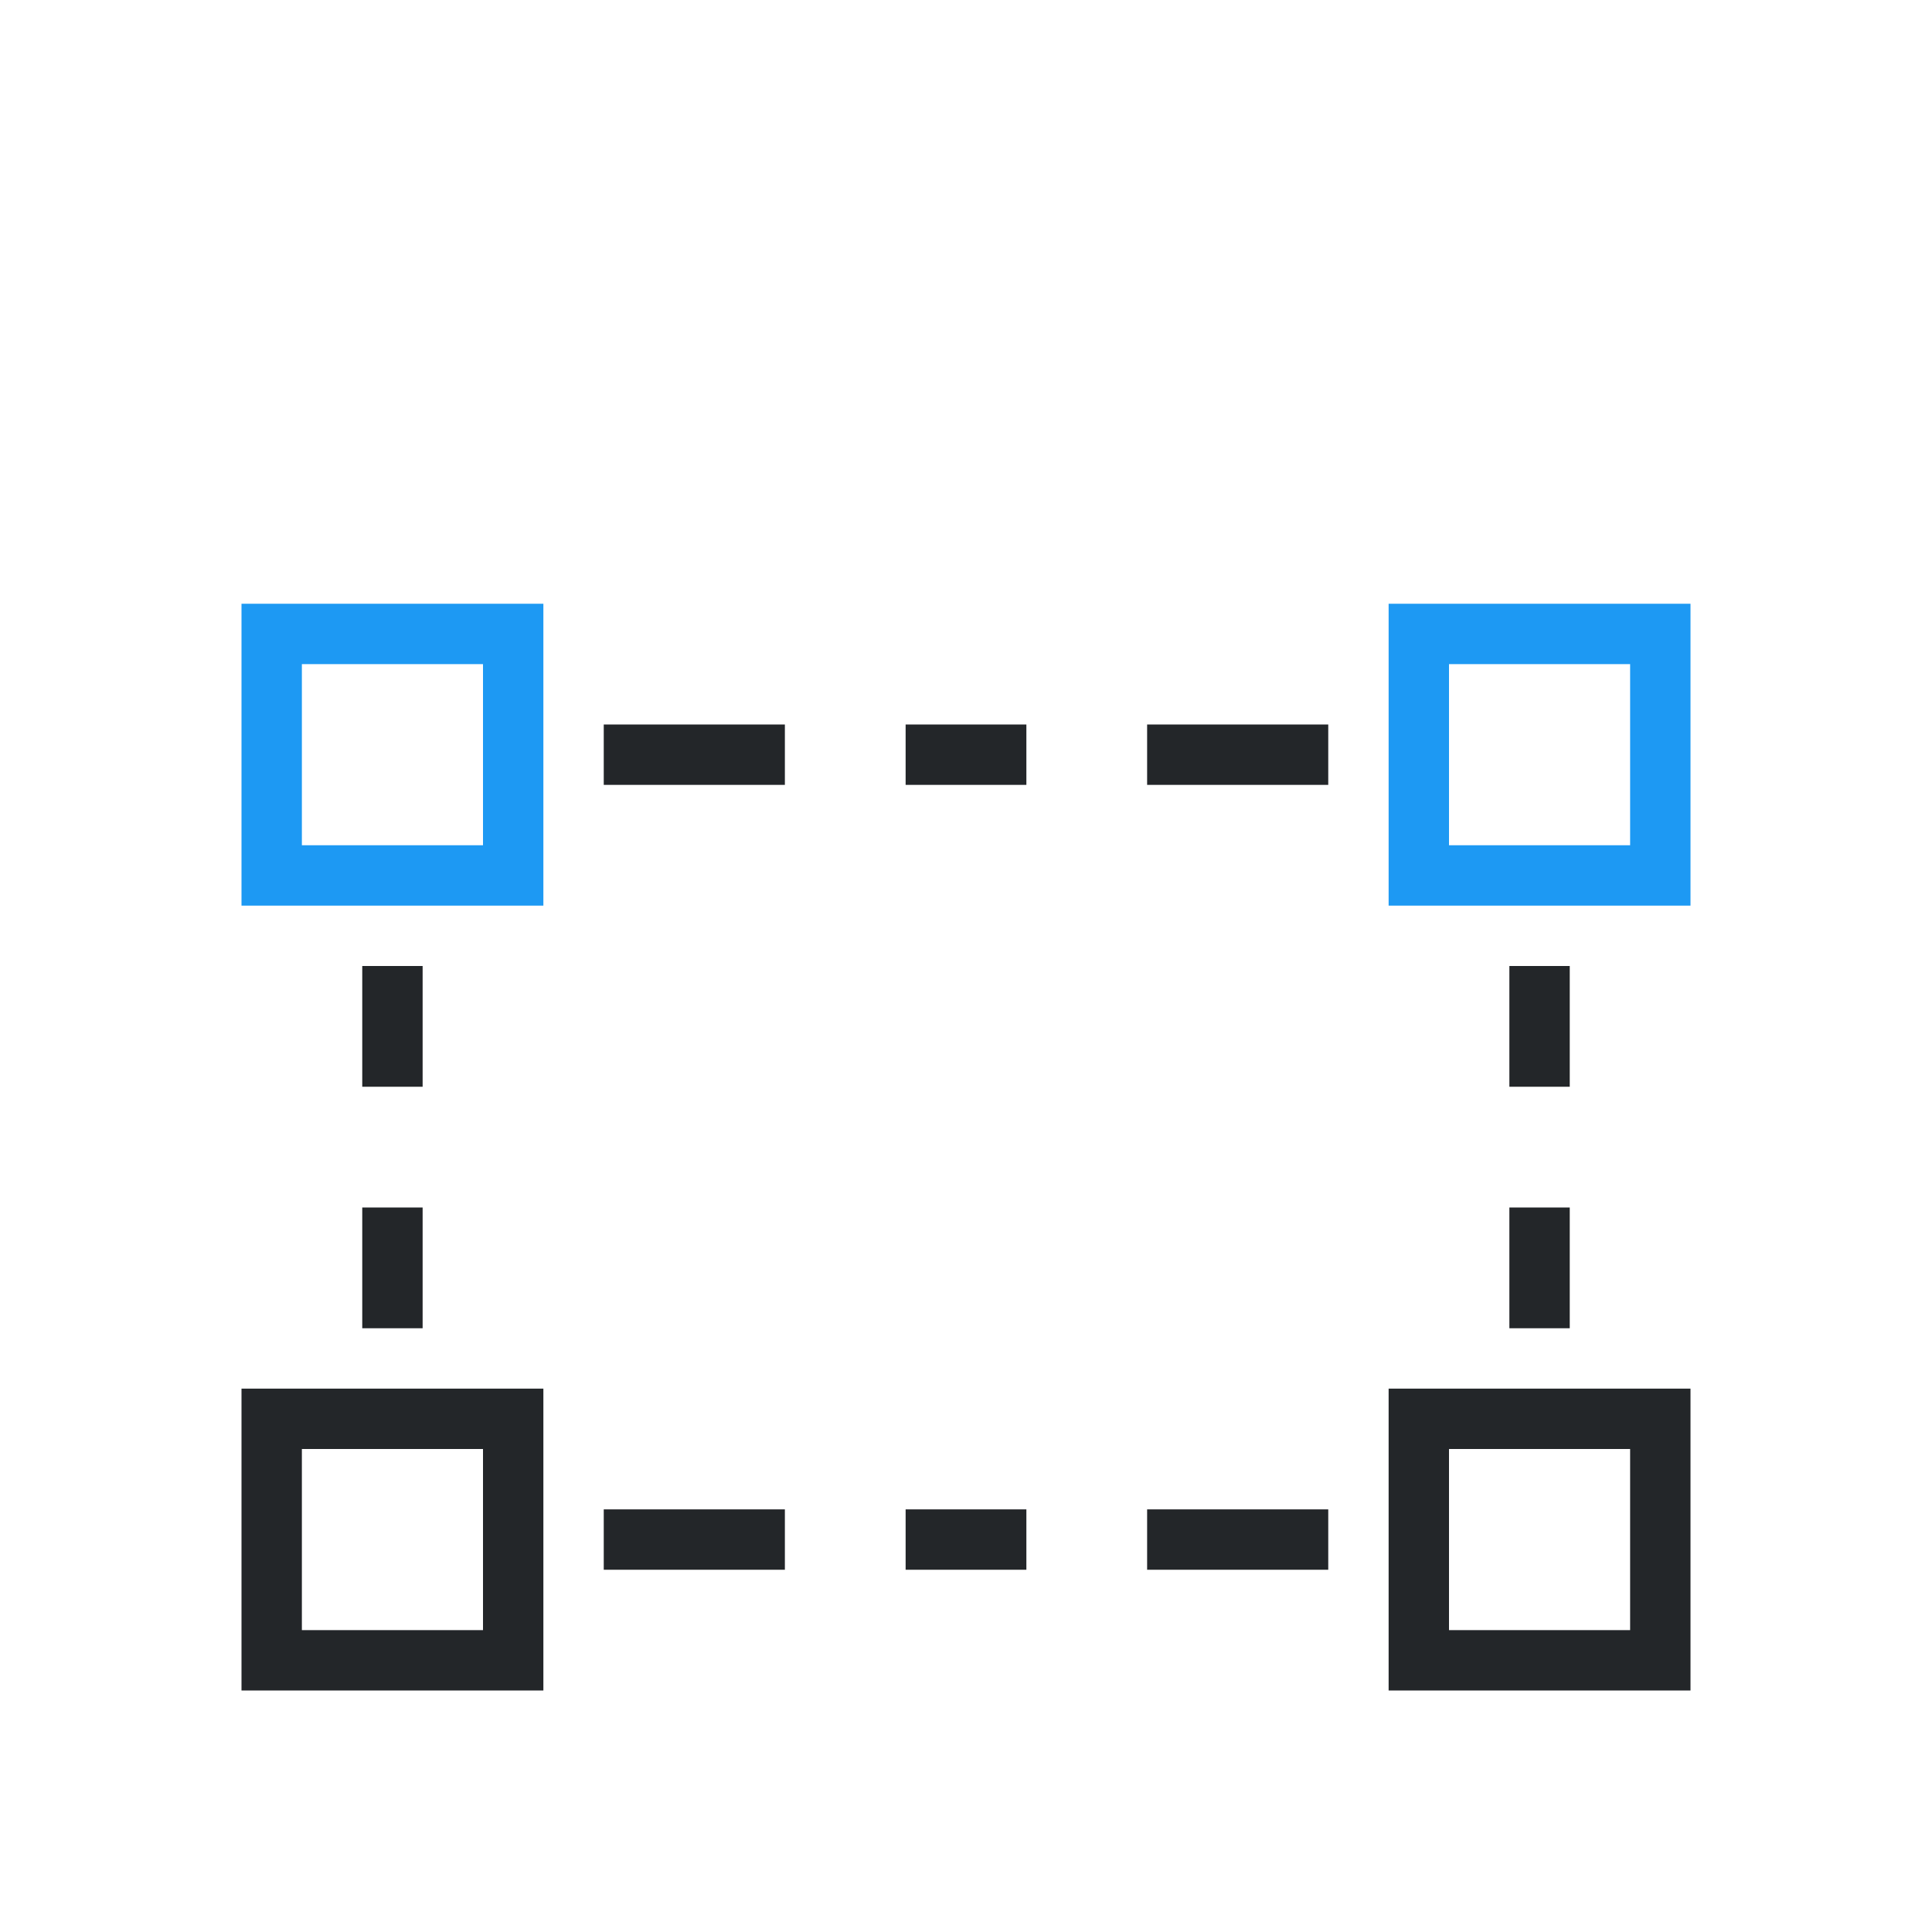 <svg viewBox="0 0 32 32" xmlns="http://www.w3.org/2000/svg"><path d="m4 10v5h5v-5zm19 0v5h5v-5zm-18 1h3v3h-3zm19 0h3v3h-3z" fill="#1d99f3"/><path d="m10 12v1h3v-1zm5 0v1h2v-1zm4 0v1h3v-1zm-13 4v2h1v-2zm19 0v2h1v-2zm-19 4v2h1v-2zm19 0v2h1v-2zm-21 3v5h5v-5zm19 0v5h5v-5zm-18 1h3v3h-3zm19 0h3v3h-3zm-14 1v1h3v-1zm5 0v1h2v-1zm4 0v1h3v-1z" fill="#232629"/></svg>